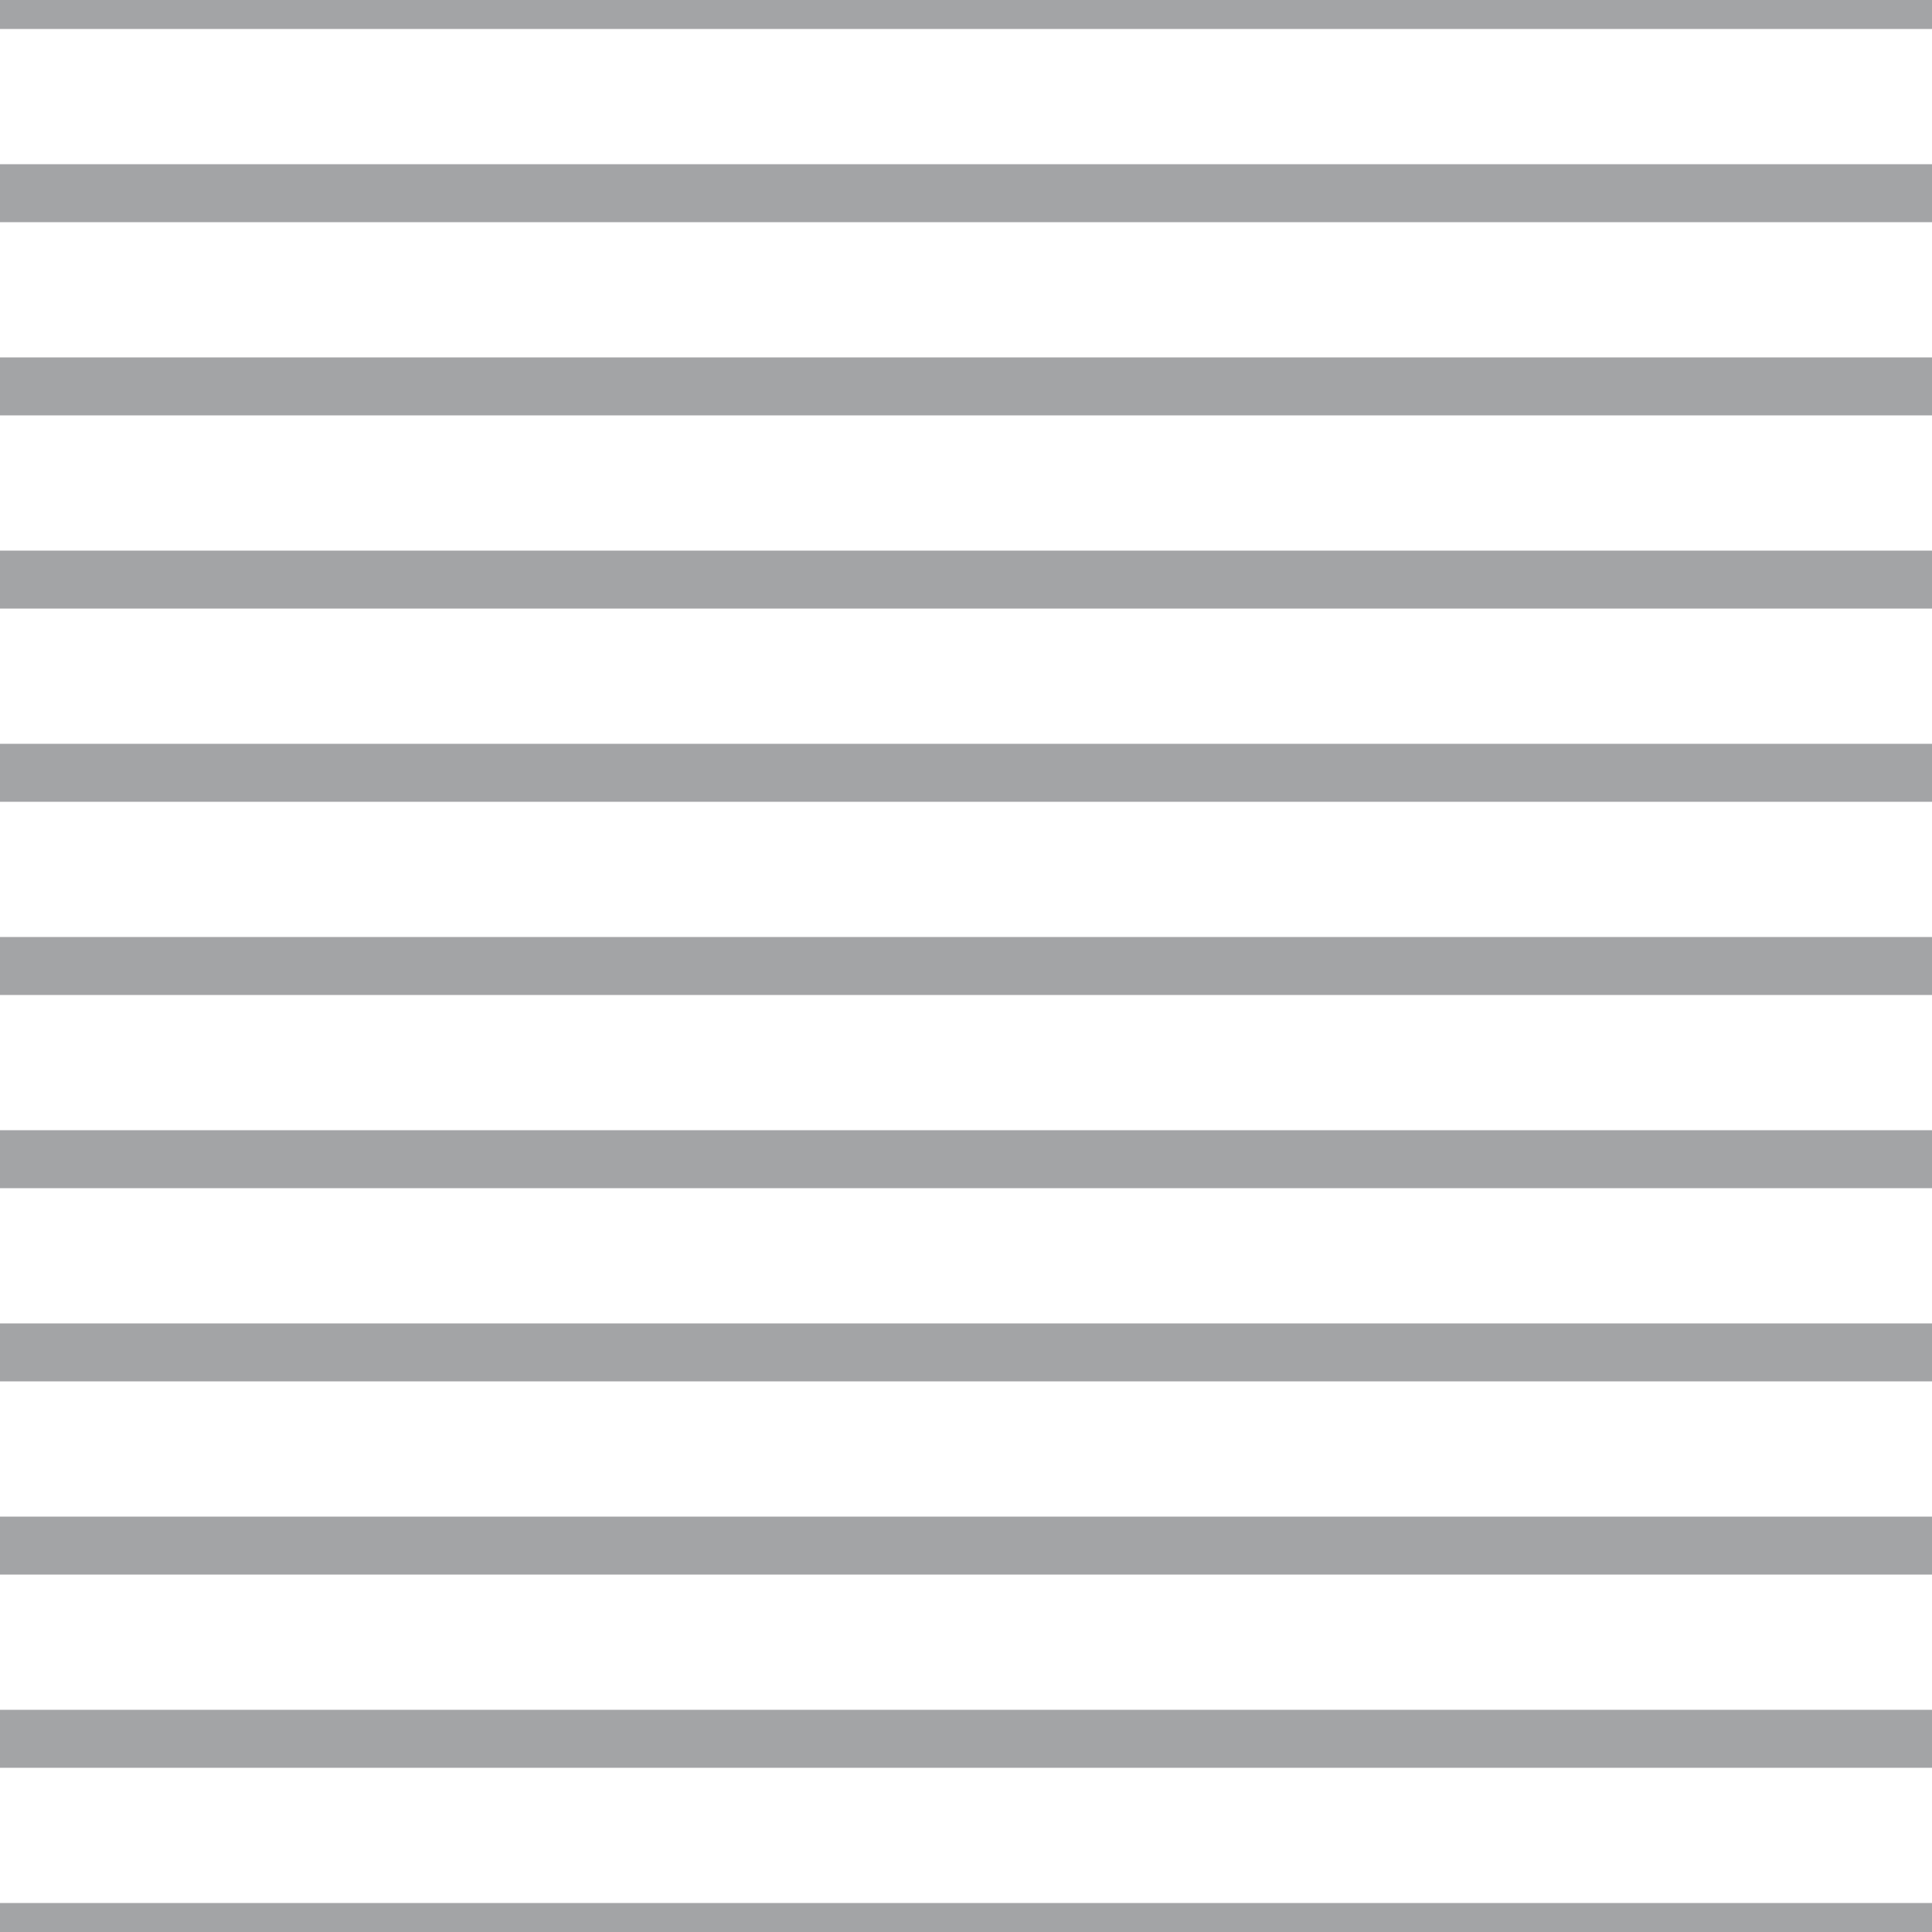 <?xml version='1.0' encoding='UTF-8'?>
<svg xmlns='http://www.w3.org/2000/svg' xmlns:xlink='http://www.w3.org/1999/xlink' style='isolation:isolate' viewBox='0 0 200 200' width='200' height='200'>
<line x1='0' y1='0' x2='200' y2='0' stroke-width='6' stroke='#A3A4A6' />
<line x1='0' y1='20' x2='200' y2='20' stroke-width='6' stroke='#A3A4A6' />
<line x1='0' y1='40' x2='200' y2='40' stroke-width='6' stroke='#A3A4A6' />
<line x1='0' y1='60' x2='200' y2='60' stroke-width='6' stroke='#A3A4A6' />
<line x1='0' y1='80' x2='200' y2='80' stroke-width='6' stroke='#A3A4A6' />
<line x1='0' y1='100' x2='200' y2='100' stroke-width='6' stroke='#A3A4A6' />
<line x1='0' y1='120' x2='200' y2='120' stroke-width='6' stroke='#A3A4A6' />
<line x1='0' y1='140' x2='200' y2='140' stroke-width='6' stroke='#A3A4A6' />
<line x1='0' y1='160' x2='200' y2='160' stroke-width='6' stroke='#A3A4A6' />
<line x1='0' y1='180' x2='200' y2='180' stroke-width='6' stroke='#A3A4A6' />
<line x1='0' y1='200' x2='200' y2='200' stroke-width='6' stroke='#A3A4A6' />
</svg>
